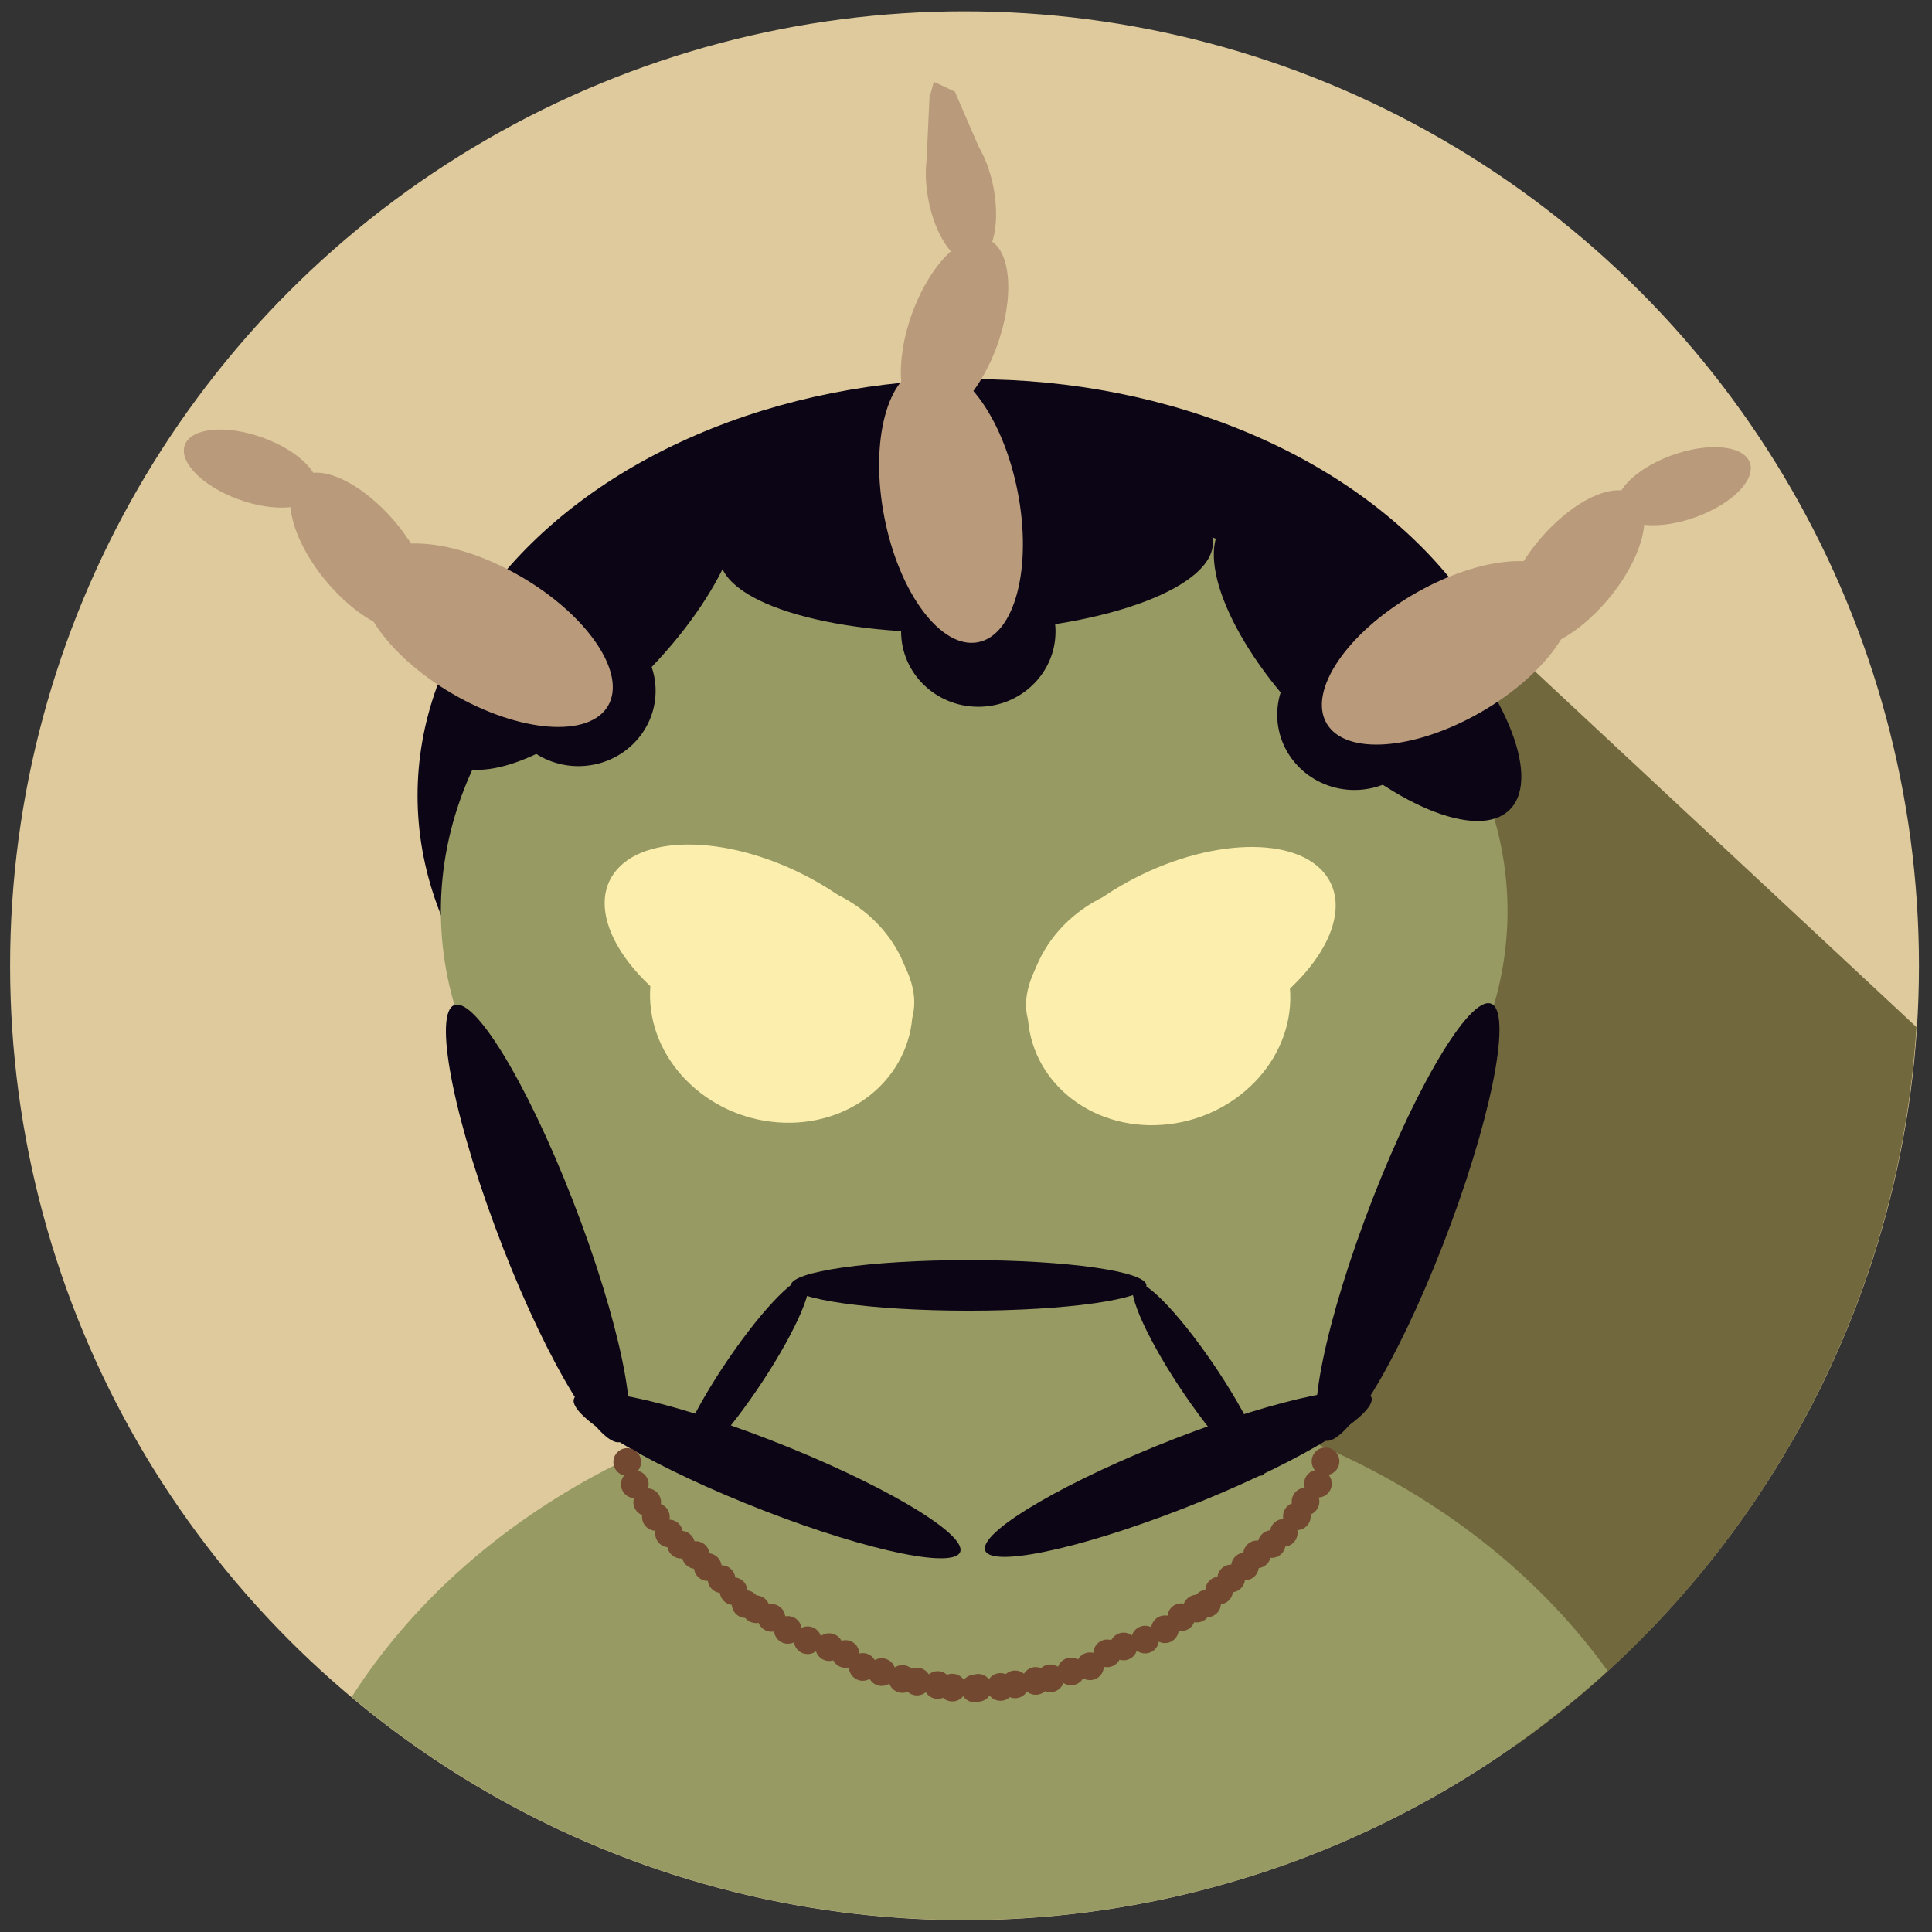 <?xml version="1.0" encoding="UTF-8" standalone="no"?>
<svg
   xmlns:dc="http://purl.org/dc/elements/1.1/"
   xmlns:cc="http://creativecommons.org/ns#"
   xmlns:rdf="http://www.w3.org/1999/02/22-rdf-syntax-ns#"
   xmlns:svg="http://www.w3.org/2000/svg"
   xmlns="http://www.w3.org/2000/svg"
   xmlns:sodipodi="http://sodipodi.sourceforge.net/DTD/sodipodi-0.dtd"
   xmlns:inkscape="http://www.inkscape.org/namespaces/inkscape"
   width="420.72pt"
   height="420.72pt"
   viewBox="0 0 420.72 420.72"
   version="1.1"
   id="svg12"
   sodipodi:docname="logo.svg"
   inkscape:version="1.0.2 (e86c870879, 2021-01-15, custom)">
  <rect x="0" y="0" width="420.72" height="420.72" fill="#333333" stroke="none"/>
  <sodipodi:namedview
     pagecolor="#ffffff"
     bordercolor="#666666"
     borderopacity="1"
     objecttolerance="10"
     gridtolerance="10"
     guidetolerance="10"
     inkscape:pageopacity="0"
     inkscape:pageshadow="2"
     inkscape:window-width="2560"
     inkscape:window-height="1056"
     id="namedview14"
     showgrid="false"
     inkscape:zoom="1"
     inkscape:cx="342.71291"
     inkscape:cy="320.94009"
     inkscape:window-x="1366"
     inkscape:window-y="0"
     inkscape:window-maximized="0"
     inkscape:current-layer="svg12"
     inkscape:document-rotation="0" />
  <defs
     id="defs2">
    <clipPath
       clipPathUnits="userSpaceOnUse"
       id="clipPath947">
      <ellipse
         id="ellipse949"
         rx="207.84"
         ry="200.88"
         cx="202.974"
         cy="211.598"
         fill="#f84c98"
         fill-rule="evenodd"
         stroke="#000000"
         stroke-opacity="0"
         stroke-width="0"
         stroke-linecap="square"
         stroke-linejoin="bevel"
         style="opacity:0.383" />
    </clipPath>
    <clipPath
       clipPathUnits="userSpaceOnUse"
       id="clipPath930">
      <circle
         id="circle932"
         cx="210.17"
         cy="209.452"
         fill="#f84c98"
         fill-rule="evenodd"
         stroke="#000000"
         stroke-opacity="0"
         stroke-width="0"
         stroke-linecap="square"
         stroke-linejoin="bevel"
         style="opacity:0.413;fill:#cdbea5;fill-opacity:1"
         r="207.84" />
    </clipPath>
    <clipPath
       clipPathUnits="userSpaceOnUse"
       id="clipPath954">
      <ellipse
         id="circle956"
         cx="209.644"
         cy="209.996"
         fill="#f84c98"
         fill-rule="evenodd"
         stroke="#000000"
         stroke-opacity="0"
         stroke-width="0"
         stroke-linecap="square"
         stroke-linejoin="bevel"
         style="opacity:0.281;fill:#cdbea5;fill-opacity:1"
         rx="207.116"
         ry="208.572"
         transform="matrix(0.74,0.672,-0.673,0.74,0,0)" />
    </clipPath>
    <clipPath
       clipPathUnits="userSpaceOnUse"
       id="clipPath1409">
      <circle
         id="circle1411"
         cx="210.086"
         cy="209.839"
         fill="#f84c98"
         fill-rule="evenodd"
         stroke="#000000"
         stroke-opacity="0"
         stroke-width="0"
         stroke-linecap="square"
         stroke-linejoin="bevel"
         style="opacity:0.201;fill:#724930;fill-opacity:1"
         r="207.84" />
    </clipPath>
    <clipPath
       clipPathUnits="userSpaceOnUse"
       id="clipPath2123">
      <circle
         id="circle2125"
         cx="209.91"
         cy="210.518"
         fill="#f84c98"
         fill-rule="evenodd"
         stroke="#000000"
         stroke-opacity="0"
         stroke-width="0"
         stroke-linecap="square"
         stroke-linejoin="bevel"
         style="opacity:0.41;fill:#4b2532;fill-opacity:1"
         r="207.84"
         transform="rotate(-42.998)" />
    </clipPath>
  </defs>
  <g
     id="g2222">
    <circle
       id="shape0"
       cx="210.04"
       cy="210.303"
       fill="#f84c98"
       fill-rule="evenodd"
       stroke="#000000"
       stroke-opacity="0"
       stroke-width="0"
       stroke-linecap="square"
       stroke-linejoin="bevel"
       style="fill:#deca9d;fill-opacity:1"
       r="207.84" />
    <ellipse
       style="fill:#0c0515;fill-opacity:1;stroke-width:3.413"
       id="path940"
       cx="212.253"
       cy="173.251"
       rx="121.324"
       ry="90.673" />
    <rect
       style="opacity:1;fill:#71683d;fill-opacity:1;stroke-width:0.75"
       id="rect2000"
       width="194.825"
       height="173.917"
       x="327.392"
       y="-121.031"
       transform="rotate(42.998)"
       clip-path="url(#clipPath2123)" />
    <g
       id="g944"
       transform="translate(-0.589,3.933)">
      <ellipse
         style="fill:#979a62;fill-opacity:1;stroke-width:1.696"
         id="path880"
         cx="212.733"
         cy="194.482"
         rx="116.14"
         ry="90.967" />
      <ellipse
         style="fill:#979a62;fill-opacity:1;stroke-width:1.441"
         id="path880-3"
         cx="214.53"
         cy="252.931"
         rx="95.435"
         ry="79.85" />
    </g>
    <ellipse
       style="fill:#0c0515;fill-opacity:1;stroke-width:0.75"
       id="path1065-3-6"
       cx="294.945"
       cy="155.637"
       rx="16.813"
       ry="16.393" />
    <ellipse
       style="fill:#0c0515;fill-opacity:1;stroke-width:0.916"
       id="path940-0-6"
       cx="315.519"
       cy="-108.771"
       rx="44.042"
       ry="17.976"
       transform="matrix(0.706,0.709,-0.69,0.724,0,0)"
       inkscape:transform-center-x="17.053614"
       inkscape:transform-center-y="-16.94294" />
    <g
       id="g991"
       transform="translate(53.244,14.172)">
      <ellipse
         style="fill:#b99a7a;fill-opacity:1;stroke-width:0.524"
         id="path946"
         cx="242.392"
         cy="-162.174"
         rx="14.779"
         ry="30.553"
         transform="rotate(59.817)" />
      <ellipse
         style="fill:#b99a7a;fill-opacity:1;stroke-width:0.355"
         id="path946-3"
         cx="294.036"
         cy="-86.223"
         rx="9.908"
         ry="20.948"
         transform="matrix(0.799,0.601,-0.632,0.775,0,0)" />
      <ellipse
         style="fill:#b99a7a;fill-opacity:1;stroke-width:0.259"
         id="path946-3-5"
         cx="194.446"
         cy="-254.963"
         rx="7.223"
         ry="15.272"
         transform="matrix(0.382,0.924,-0.938,0.345,0,0)" />
    </g>
    <ellipse
       style="fill:#0c0515;fill-opacity:1;stroke-width:0.75"
       id="path1065"
       cx="125.956"
       cy="150.446"
       rx="16.813"
       ry="16.393" />
    <ellipse
       style="fill:#0c0515;fill-opacity:1;stroke-width:0.916"
       id="path940-0"
       cx="-0.328"
       cy="185.135"
       rx="44.042"
       ry="17.976"
       transform="matrix(-0.706,0.709,0.69,0.724,0,0)"
       inkscape:transform-center-x="-17.053619"
       inkscape:transform-center-y="-16.942943" />
    <g
       id="g991-6"
       transform="matrix(-1,0,0,1,368.059,10.335)">
      <ellipse
         style="fill:#b99a7a;fill-opacity:1;stroke-width:0.524"
         id="path946-2"
         cx="242.392"
         cy="-162.174"
         rx="14.779"
         ry="30.553"
         transform="rotate(59.817)" />
      <ellipse
         style="fill:#b99a7a;fill-opacity:1;stroke-width:0.355"
         id="path946-3-9"
         cx="294.036"
         cy="-86.223"
         rx="9.908"
         ry="20.948"
         transform="matrix(0.799,0.601,-0.632,0.775,0,0)" />
      <ellipse
         style="fill:#b99a7a;fill-opacity:1;stroke-width:0.259"
         id="path946-3-5-1"
         cx="194.446"
         cy="-254.963"
         rx="7.223"
         ry="15.272"
         transform="matrix(0.382,0.924,-0.938,0.345,0,0)" />
    </g>
    <ellipse
       style="fill:#0c0515;fill-opacity:1;stroke-width:0.75"
       id="path1065-3"
       cx="213.043"
       cy="137.518"
       rx="16.813"
       ry="16.393" />
    <ellipse
       style="fill:#0c0515;fill-opacity:1;stroke-width:1.012"
       id="path940-0-6-2"
       cx="199.377"
       cy="127.779"
       rx="53.733"
       ry="17.999"
       transform="matrix(0.999,-0.038,0.088,0.996,0,0)"
       inkscape:transform-center-x="29.300395"
       inkscape:transform-center-y="1.2337971" />
    <g
       id="g1063"
       transform="translate(3.088,0.563)">
      <ellipse
         style="fill:#b99a7a;fill-opacity:1;stroke-width:0.524"
         id="path946-7"
         cx="179.108"
         cy="146.591"
         rx="14.779"
         ry="30.553"
         transform="rotate(-11.116)" />
      <ellipse
         style="fill:#b99a7a;fill-opacity:1;stroke-width:0.355"
         id="path946-3-0"
         cx="-216.997"
         cy="-12.907"
         rx="9.908"
         ry="20.948"
         transform="matrix(-0.923,-0.384,-0.348,0.938,0,0)" />
      <ellipse
         style="fill:#b99a7a;fill-opacity:1;stroke-width:0.259"
         id="path946-3-5-9"
         cx="-195.678"
         cy="69.946"
         rx="7.223"
         ry="15.272"
         transform="matrix(-0.99,0.139,0.178,0.984,0,0)" />
    </g>
    <g
       id="g1191">
      <ellipse
         style="fill:#fceead;fill-opacity:1;stroke-width:0.648"
         id="path1167"
         cx="257.777"
         cy="103.21"
         rx="36.086"
         ry="19.732"
         transform="matrix(0.877,0.481,-0.588,0.809,0,0)" />
      <ellipse
         style="fill:#fceead;fill-opacity:1;stroke-width:0.667"
         id="path1167-6"
         cx="176.824"
         cy="204.823"
         rx="28.676"
         ry="26.327"
         transform="matrix(0.997,0.075,-0.03,1,0,0)" />
    </g>
    <g
       id="g1191-1"
       transform="matrix(-1,0,0,1,422.532,0.532)">
      <ellipse
         style="fill:#fceead;fill-opacity:1;stroke-width:0.648"
         id="path1167-8"
         cx="257.777"
         cy="103.21"
         rx="36.086"
         ry="19.732"
         transform="matrix(0.877,0.481,-0.588,0.809,0,0)" />
      <ellipse
         style="fill:#fceead;fill-opacity:1;stroke-width:0.667"
         id="path1167-6-7"
         cx="176.824"
         cy="204.823"
         rx="28.676"
         ry="26.327"
         transform="matrix(0.997,0.075,-0.03,1,0,0)" />
    </g>
    <ellipse
       style="fill:#979a62;fill-opacity:1;stroke-width:0.75"
       id="path1381"
       cx="215.263"
       cy="431.027"
       rx="157.243"
       ry="131.375"
       clip-path="url(#clipPath1409)"
       transform="translate(0,0.431)" />
    <g
       id="g1265">
      <ellipse
         style="fill:#0c0515;fill-opacity:1;stroke-width:0.494"
         id="path1221"
         cx="18.236"
         cy="284.906"
         rx="9.401"
         ry="50.805"
         transform="matrix(0.999,-0.045,0.347,0.938,0,0)" />
      <ellipse
         style="fill:#0c0515;fill-opacity:1;stroke-width:0.422"
         id="path1221-9-2"
         cx="248.459"
         cy="204.556"
         rx="7.716"
         ry="45.197"
         transform="matrix(-0.095,0.995,0.932,0.362,0,0)" />
    </g>
    <g
       id="g1265-0"
       transform="matrix(-1,0,0,1,423.629,-0.309)">
      <ellipse
         style="fill:#0c0515;fill-opacity:1;stroke-width:0.494"
         id="path1221-2"
         cx="18.236"
         cy="284.906"
         rx="9.401"
         ry="50.805"
         transform="matrix(0.999,-0.045,0.347,0.938,0,0)" />
      <ellipse
         style="fill:#0c0515;fill-opacity:1;stroke-width:0.422"
         id="path1221-9-2-3"
         cx="248.459"
         cy="204.556"
         rx="7.716"
         ry="45.197"
         transform="matrix(-0.095,0.995,0.932,0.362,0,0)" />
    </g>
    <ellipse
       style="fill:#0c0515;fill-opacity:1;stroke-width:0.395"
       id="path1295"
       cx="210.941"
       cy="279.911"
       rx="38.714"
       ry="5.509" />
    <ellipse
       style="fill:#0c0515;fill-opacity:1;stroke-width:0.291"
       id="path1295-7"
       cx="-77.004"
       cy="312.678"
       rx="25.101"
       ry="4.616"
       transform="matrix(0.564,-0.826,0.656,0.754,0,0)" />
    <ellipse
       style="fill:#0c0515;fill-opacity:1;stroke-width:0.291"
       id="path1295-7-5"
       cx="-407.246"
       cy="-47.828"
       rx="25.101"
       ry="4.616"
       transform="matrix(-0.564,-0.826,-0.656,0.754,0,0)" />
    <rect
       style="fill:#b99a7a;fill-opacity:1;stroke-width:0.75"
       id="rect1337"
       width="5.203"
       height="14.974"
       x="203.184"
       y="10.813"
       transform="rotate(2.69)" />
    <rect
       style="fill:#b99a7a;fill-opacity:1;stroke-width:0.75"
       id="rect1337-9"
       width="5.203"
       height="14.974"
       x="177.753"
       y="100.811"
       transform="rotate(-23.373)" />
    <rect
       style="fill:#b99a7a;fill-opacity:1;stroke-width:0.477"
       id="rect1359"
       width="2.017"
       height="3.117"
       x="210.237"
       y="-98.125"
       transform="matrix(0.845,0.535,-0.262,0.965,0,0)"
       inkscape:transform-center-x="-0.07667688"
       inkscape:transform-center-y="-2.4864223" />
    <rect
       style="fill:#b99a7a;fill-opacity:1;stroke-width:0.75"
       id="rect1359-2"
       width="3.669"
       height="4.239"
       x="66.769"
       y="192.419"
       transform="rotate(-64.811)" />
    <g
       id="g1998">
      <g
         id="g1830">
        <circle
           style="opacity:1;fill:#724930;fill-opacity:1;stroke-width:0.473"
           id="path1417"
           cx="136.586"
           cy="318.366"
           r="3.013" />
        <circle
           style="fill:#724930;fill-opacity:1;stroke-width:0.473"
           id="path1417-8"
           cx="138.235"
           cy="323.233"
           r="3.013" />
        <circle
           style="fill:#724930;fill-opacity:1;stroke-width:0.473"
           id="path1417-9"
           cx="140.936"
           cy="327.124"
           r="3.013" />
        <circle
           style="fill:#724930;fill-opacity:1;stroke-width:0.473"
           id="path1417-9-7"
           cx="142.827"
           cy="330.338"
           r="3.013" />
        <circle
           style="fill:#724930;fill-opacity:1;stroke-width:0.473"
           id="path1417-9-3"
           cx="145.687"
           cy="333.937"
           r="3.013" />
        <circle
           style="fill:#724930;fill-opacity:1;stroke-width:0.473"
           id="path1417-9-6"
           cx="148.312"
           cy="336.375"
           r="3.013" />
        <circle
           style="fill:#724930;fill-opacity:1;stroke-width:0.473"
           id="path1417-9-1"
           cx="151.5"
           cy="338.625"
           r="3.013" />
        <circle
           style="fill:#724930;fill-opacity:1;stroke-width:0.473"
           id="path1417-9-2"
           cx="154.125"
           cy="341.25"
           r="3.013" />
        <circle
           style="fill:#724930;fill-opacity:1;stroke-width:0.473"
           id="path1417-9-9"
           cx="157.125"
           cy="343.875"
           r="3.013" />
        <circle
           style="fill:#724930;fill-opacity:1;stroke-width:0.473"
           id="path1417-9-9-0"
           cx="159.75"
           cy="346.5"
           r="3.013" />
        <circle
           style="fill:#724930;fill-opacity:1;stroke-width:0.473"
           id="path1417-9-9-6"
           cx="162.375"
           cy="349.312"
           r="3.013" />
        <circle
           style="fill:#724930;fill-opacity:1;stroke-width:0.473"
           id="path1417-9-9-1"
           cx="164.625"
           cy="350.437"
           r="3.013" />
        <circle
           style="fill:#724930;fill-opacity:1;stroke-width:0.473"
           id="path1417-9-9-5"
           cx="168"
           cy="352.312"
           r="3.013" />
        <circle
           style="fill:#724930;fill-opacity:1;stroke-width:0.473"
           id="path1417-9-9-54"
           cx="171.562"
           cy="354.937"
           r="3.013" />
        <circle
           style="fill:#724930;fill-opacity:1;stroke-width:0.473"
           id="path1417-9-9-7"
           cx="175.875"
           cy="357.187"
           r="3.013" />
        <circle
           style="fill:#724930;fill-opacity:1;stroke-width:0.473"
           id="path1417-9-9-65"
           cx="180.562"
           cy="358.687"
           r="3.013" />
        <circle
           style="fill:#724930;fill-opacity:1;stroke-width:0.473"
           id="path1417-9-9-3"
           cx="184.125"
           cy="360.187"
           r="3.013" />
        <circle
           style="fill:#724930;fill-opacity:1;stroke-width:0.473"
           id="path1417-9-9-74"
           cx="187.875"
           cy="363"
           r="3.013" />
        <circle
           style="fill:#724930;fill-opacity:1;stroke-width:0.473"
           id="path1417-9-9-52"
           cx="192"
           cy="364.125"
           r="3.013" />
        <circle
           style="fill:#724930;fill-opacity:1;stroke-width:0.473"
           id="path1417-9-9-547"
           cx="196.5"
           cy="365.625"
           r="3.013" />
        <circle
           style="fill:#724930;fill-opacity:1;stroke-width:0.473"
           id="path1417-9-9-547-4"
           cx="199.687"
           cy="366.187"
           r="3.013" />
        <circle
           style="fill:#724930;fill-opacity:1;stroke-width:0.473"
           id="path1417-9-9-547-43"
           cx="204.187"
           cy="366.937"
           r="3.013" />
        <circle
           style="fill:#724930;fill-opacity:1;stroke-width:0.473"
           id="path1417-9-9-547-0"
           cx="207.375"
           cy="367.5"
           r="3.013" />
        <circle
           style="fill:#724930;fill-opacity:1;stroke-width:0.473"
           id="path1417-9-9-547-0-7"
           cx="212.25"
           cy="367.687"
           r="3.013" />
      </g>
      <g
         id="g1830-8"
         transform="matrix(-1,0,0,1,425.237,-0.142)">
        <circle
           style="opacity:1;fill:#724930;fill-opacity:1;stroke-width:0.473"
           id="path1417-6"
           cx="136.586"
           cy="318.366"
           r="3.013" />
        <circle
           style="fill:#724930;fill-opacity:1;stroke-width:0.473"
           id="path1417-8-8"
           cx="138.235"
           cy="323.233"
           r="3.013" />
        <circle
           style="fill:#724930;fill-opacity:1;stroke-width:0.473"
           id="path1417-9-8"
           cx="140.936"
           cy="327.124"
           r="3.013" />
        <circle
           style="fill:#724930;fill-opacity:1;stroke-width:0.473"
           id="path1417-9-7-4"
           cx="142.827"
           cy="330.338"
           r="3.013" />
        <circle
           style="fill:#724930;fill-opacity:1;stroke-width:0.473"
           id="path1417-9-3-3"
           cx="145.687"
           cy="333.937"
           r="3.013" />
        <circle
           style="fill:#724930;fill-opacity:1;stroke-width:0.473"
           id="path1417-9-6-1"
           cx="148.312"
           cy="336.375"
           r="3.013" />
        <circle
           style="fill:#724930;fill-opacity:1;stroke-width:0.473"
           id="path1417-9-1-4"
           cx="151.5"
           cy="338.625"
           r="3.013" />
        <circle
           style="fill:#724930;fill-opacity:1;stroke-width:0.473"
           id="path1417-9-2-9"
           cx="154.125"
           cy="341.25"
           r="3.013" />
        <circle
           style="fill:#724930;fill-opacity:1;stroke-width:0.473"
           id="path1417-9-9-2"
           cx="157.125"
           cy="343.875"
           r="3.013" />
        <circle
           style="fill:#724930;fill-opacity:1;stroke-width:0.473"
           id="path1417-9-9-0-0"
           cx="159.75"
           cy="346.5"
           r="3.013" />
        <circle
           style="fill:#724930;fill-opacity:1;stroke-width:0.473"
           id="path1417-9-9-6-6"
           cx="162.375"
           cy="349.312"
           r="3.013" />
        <circle
           style="fill:#724930;fill-opacity:1;stroke-width:0.473"
           id="path1417-9-9-1-8"
           cx="164.625"
           cy="350.437"
           r="3.013" />
        <circle
           style="fill:#724930;fill-opacity:1;stroke-width:0.473"
           id="path1417-9-9-5-9"
           cx="168"
           cy="352.312"
           r="3.013" />
        <circle
           style="fill:#724930;fill-opacity:1;stroke-width:0.473"
           id="path1417-9-9-54-2"
           cx="171.562"
           cy="354.937"
           r="3.013" />
        <circle
           style="fill:#724930;fill-opacity:1;stroke-width:0.473"
           id="path1417-9-9-7-6"
           cx="175.875"
           cy="357.187"
           r="3.013" />
        <circle
           style="fill:#724930;fill-opacity:1;stroke-width:0.473"
           id="path1417-9-9-65-6"
           cx="180.562"
           cy="358.687"
           r="3.013" />
        <circle
           style="fill:#724930;fill-opacity:1;stroke-width:0.473"
           id="path1417-9-9-3-4"
           cx="184.125"
           cy="360.187"
           r="3.013" />
        <circle
           style="fill:#724930;fill-opacity:1;stroke-width:0.473"
           id="path1417-9-9-74-9"
           cx="187.875"
           cy="363"
           r="3.013" />
        <circle
           style="fill:#724930;fill-opacity:1;stroke-width:0.473"
           id="path1417-9-9-52-5"
           cx="192"
           cy="364.125"
           r="3.013" />
        <circle
           style="fill:#724930;fill-opacity:1;stroke-width:0.473"
           id="path1417-9-9-547-04"
           cx="196.5"
           cy="365.625"
           r="3.013" />
        <circle
           style="fill:#724930;fill-opacity:1;stroke-width:0.473"
           id="path1417-9-9-547-4-8"
           cx="199.687"
           cy="366.187"
           r="3.013" />
        <circle
           style="fill:#724930;fill-opacity:1;stroke-width:0.473"
           id="path1417-9-9-547-43-7"
           cx="204.187"
           cy="366.937"
           r="3.013" />
        <circle
           style="fill:#724930;fill-opacity:1;stroke-width:0.473"
           id="path1417-9-9-547-0-1"
           cx="207.375"
           cy="367.5"
           r="3.013" />
        <circle
           style="fill:#724930;fill-opacity:1;stroke-width:0.473"
           id="path1417-9-9-547-0-7-7"
           cx="212.25"
           cy="367.687"
           r="3.013" />
      </g>
    </g>
  </g>
</svg>
